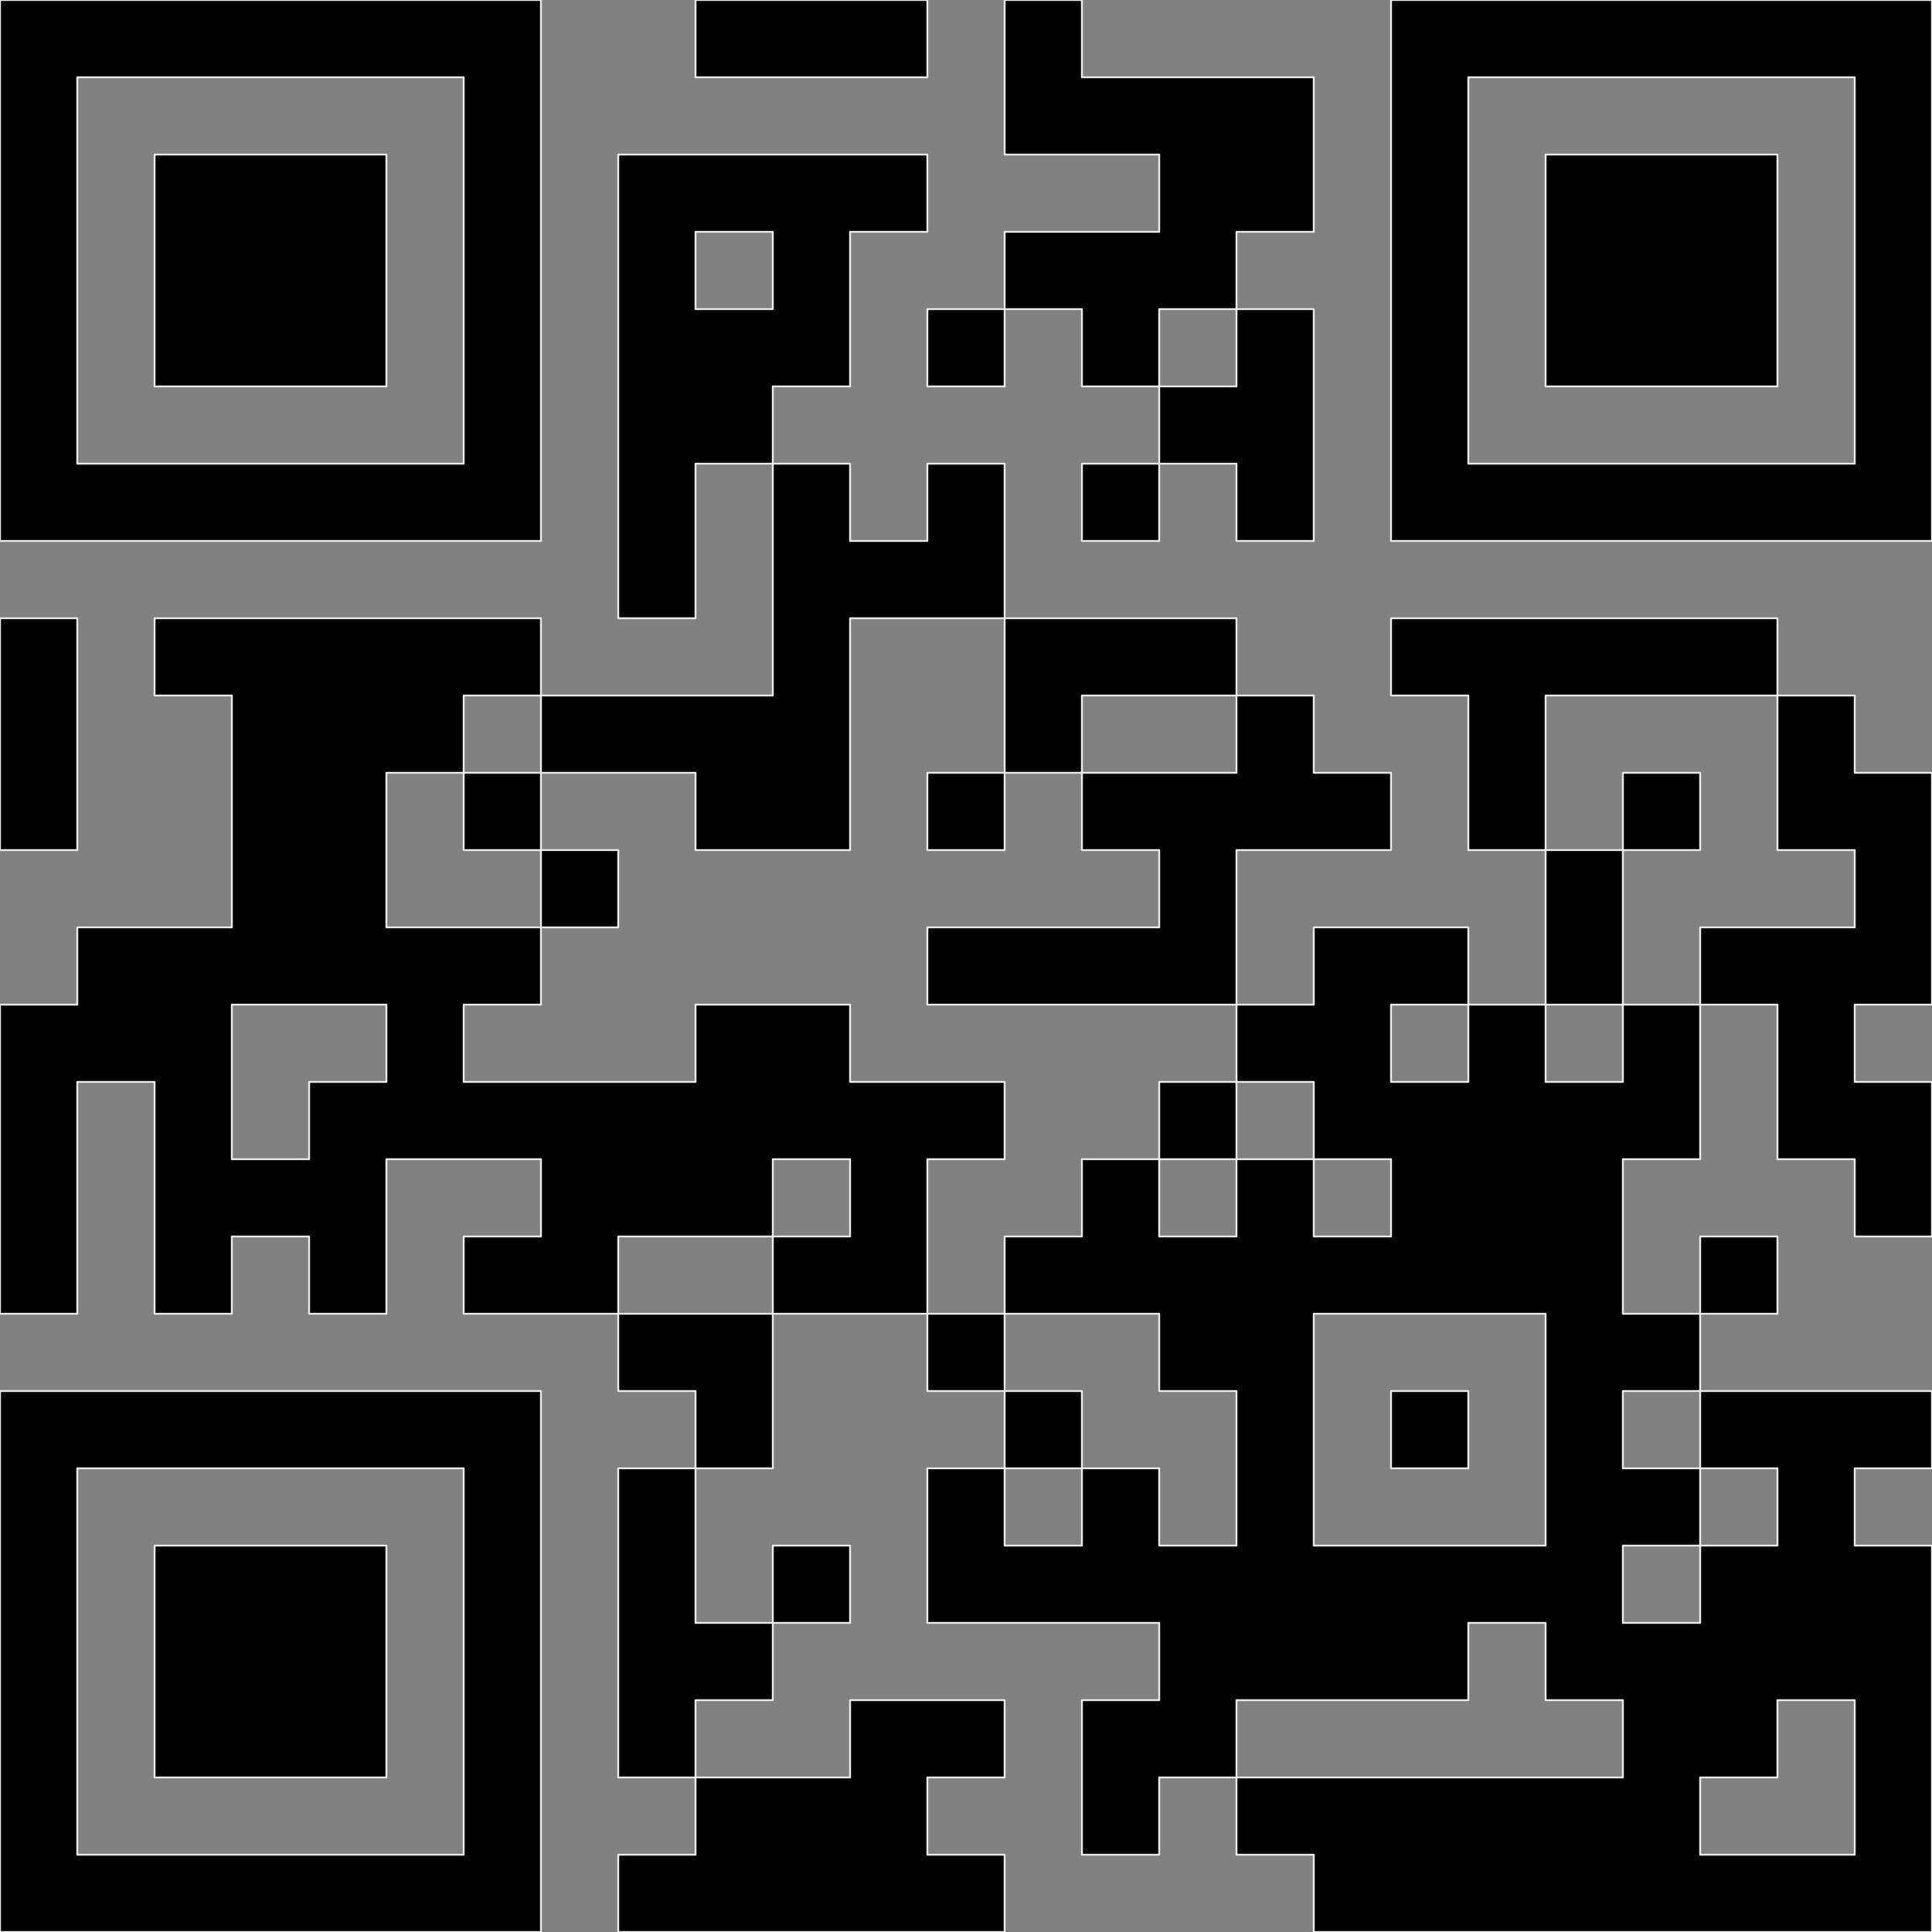 <?xml version="1.0" encoding="UTF-8" standalone="no"?>
<!DOCTYPE svg PUBLIC "-//W3C//DTD SVG 1.1//EN" "http://www.w3.org/Graphics/SVG/1.1/DTD/svg11.dtd">
<svg width="100%" height="100%" viewBox="0 0 1024 1024" version="1.1" xmlns="http://www.w3.org/2000/svg" xmlns:xlink="http://www.w3.org/1999/xlink" xml:space="preserve" xmlns:serif="http://www.serif.com/" style="fill-rule:evenodd;clip-rule:evenodd;stroke-linecap:round;stroke-linejoin:round;stroke-miterlimit:1.5;">
    <rect x="0" y="0" width="1024" height="1024" fill="#808080" stroke="none"/>
    <path d="M0,0L0,286.72L286.72,286.72L286.72,0L0,0ZM368.64,0L368.64,40.96L491.52,40.96L491.52,0L368.64,0ZM532.48,0L532.48,81.92L614.4,81.92L614.4,122.88L532.48,122.88L532.48,163.84L573.44,163.84L573.44,204.8L614.4,204.8L614.4,245.76L655.36,245.76L655.36,286.72L696.32,286.72L696.32,163.84L655.36,163.84L655.36,122.88L696.32,122.88L696.32,40.96L573.44,40.96L573.44,0L532.48,0ZM737.28,0L737.28,286.72L1024,286.72L1024,0L737.28,0ZM245.76,40.96L245.76,245.76L40.96,245.76L40.96,40.96L245.76,40.96ZM983.04,40.96L983.04,245.76L778.24,245.76L778.24,40.96L983.04,40.96ZM81.92,81.92L81.92,204.8L204.8,204.8L204.8,81.92L81.92,81.92ZM327.68,81.92L327.68,327.68L368.64,327.68L368.64,245.76L409.6,245.76L409.6,368.64L286.72,368.64L286.72,327.68L81.92,327.68L81.92,368.64L122.88,368.64L122.88,491.52L40.96,491.52L40.96,532.48L0,532.48L0,696.32L40.96,696.32L40.96,573.44L81.92,573.44L81.92,696.32L122.88,696.32L122.88,655.36L163.84,655.36L163.84,696.32L204.8,696.32L204.8,614.4L286.72,614.4L286.72,655.36L245.76,655.36L245.76,696.32L327.68,696.32L327.68,737.28L368.64,737.28L368.64,778.24L409.6,778.24L409.6,696.32L327.68,696.32L327.68,655.36L409.6,655.36L409.6,696.32L491.52,696.32L491.52,737.28L532.48,737.28L532.48,778.24L573.44,778.24L573.44,819.2L532.48,819.2L532.48,778.24L491.52,778.24L491.52,860.16L614.4,860.16L614.4,901.12L573.44,901.12L573.44,983.04L614.4,983.04L614.4,942.08L655.36,942.08L655.36,983.04L696.32,983.04L696.32,1024L1024,1024L1024,819.2L983.04,819.2L983.04,778.24L1024,778.24L1024,737.28L901.12,737.28L901.12,696.32L860.16,696.32L860.16,614.4L901.12,614.4L901.12,532.48L860.16,532.48L860.16,450.56L819.2,450.56L819.2,368.64L942.08,368.64L942.08,450.56L983.04,450.56L983.04,491.52L901.12,491.52L901.12,532.48L942.08,532.48L942.08,614.4L983.04,614.4L983.04,655.36L1024,655.36L1024,573.44L983.04,573.44L983.04,532.48L1024,532.48L1024,409.6L983.04,409.6L983.04,368.64L942.08,368.64L942.08,327.68L737.28,327.68L737.28,368.64L778.24,368.64L778.24,450.56L819.2,450.56L819.2,532.48L860.16,532.48L860.16,573.44L819.2,573.44L819.2,532.48L778.24,532.48L778.24,491.52L696.32,491.52L696.32,532.48L655.36,532.48L655.36,450.56L737.28,450.56L737.28,409.6L696.32,409.6L696.32,368.64L655.36,368.64L655.36,327.68L532.48,327.68L532.48,245.76L491.52,245.76L491.52,286.72L450.56,286.72L450.56,245.76L409.6,245.76L409.6,204.8L450.56,204.8L450.56,122.88L491.52,122.88L491.52,81.92L327.68,81.92ZM819.2,81.92L819.2,204.8L942.08,204.8L942.08,81.92L819.2,81.92ZM409.6,122.88L409.6,163.84L368.64,163.84L368.64,122.88L409.6,122.88ZM491.52,163.84L491.52,204.8L532.48,204.8L532.48,163.84L491.52,163.84ZM655.36,204.8L614.4,204.8L614.4,163.84L655.36,163.84L655.36,204.8ZM573.44,245.76L573.44,286.72L614.4,286.72L614.4,245.76L573.44,245.76ZM0,327.68L0,450.56L40.96,450.56L40.96,327.68L0,327.68ZM532.48,409.6L573.44,409.6L573.44,450.56L614.4,450.56L614.4,491.52L491.52,491.52L491.52,532.48L655.36,532.48L655.36,573.44L696.32,573.44L696.32,614.4L737.28,614.4L737.28,655.36L696.32,655.36L696.32,614.4L655.36,614.4L655.36,573.44L614.4,573.44L614.4,614.4L655.36,614.4L655.36,655.36L614.4,655.36L614.4,614.4L573.44,614.4L573.44,655.36L532.48,655.36L532.48,696.32L614.4,696.32L614.4,737.28L655.36,737.28L655.36,819.2L614.4,819.2L614.4,778.24L573.44,778.24L573.44,737.28L532.48,737.28L532.48,696.32L491.52,696.32L491.52,614.4L532.48,614.4L532.48,573.44L450.56,573.44L450.56,532.48L368.64,532.48L368.64,573.44L245.76,573.44L245.76,532.48L286.72,532.48L286.72,491.52L204.8,491.52L204.8,409.6L245.76,409.6L245.76,450.56L286.72,450.56L286.72,491.52L327.68,491.52L327.68,450.56L286.72,450.56L286.72,409.6L245.76,409.6L245.76,368.64L286.72,368.64L286.72,409.6L368.64,409.6L368.64,450.56L450.56,450.56L450.56,327.68L532.48,327.68L532.48,409.6ZM491.52,409.6L491.52,450.56L532.48,450.56L532.48,409.6L491.52,409.6ZM573.44,409.6L573.44,368.64L655.36,368.64L655.36,409.6L573.44,409.6ZM860.16,409.6L860.16,450.56L901.12,450.56L901.12,409.6L860.16,409.6ZM204.8,532.48L204.8,573.44L163.84,573.44L163.84,614.4L122.88,614.4L122.88,532.48L204.8,532.48ZM737.28,573.44L737.28,532.48L778.24,532.48L778.24,573.44L737.28,573.44ZM450.56,614.4L450.56,655.36L409.6,655.36L409.6,614.4L450.56,614.4ZM901.12,655.36L901.12,696.32L942.08,696.32L942.08,655.36L901.12,655.36ZM819.2,696.32L819.2,819.2L696.32,819.2L696.32,696.32L819.2,696.32ZM0,737.28L0,1024L286.72,1024L286.72,737.28L0,737.28ZM737.28,737.28L737.28,778.24L778.24,778.24L778.24,737.28L737.28,737.28ZM245.76,778.24L245.76,983.04L40.96,983.04L40.96,778.24L245.76,778.24ZM327.68,778.24L327.68,942.08L368.64,942.08L368.64,983.04L327.68,983.04L327.68,1024L532.48,1024L532.48,983.04L491.52,983.04L491.52,942.08L532.48,942.08L532.48,901.12L450.56,901.12L450.56,942.08L368.64,942.08L368.64,901.12L409.6,901.12L409.6,860.16L368.64,860.16L368.64,778.24L327.68,778.24ZM860.16,778.24L860.16,737.28L901.12,737.28L901.12,778.24L942.08,778.24L942.08,819.2L901.12,819.2L901.12,778.24L860.16,778.24ZM81.92,819.2L81.92,942.08L204.8,942.08L204.8,819.2L81.92,819.2ZM409.6,819.2L409.6,860.16L450.56,860.16L450.56,819.2L409.6,819.2ZM819.2,860.16L819.2,901.12L860.16,901.12L860.16,942.08L655.36,942.08L655.36,901.12L778.24,901.12L778.24,860.16L819.2,860.16ZM860.16,860.16L860.16,819.2L901.12,819.2L901.12,860.16L860.16,860.16ZM983.04,901.12L983.04,983.04L901.12,983.04L901.12,942.08L942.08,942.08L942.08,901.12L983.04,901.12Z" style="stroke:rgb(235,235,235);stroke-width:1px;"/>
</svg>

